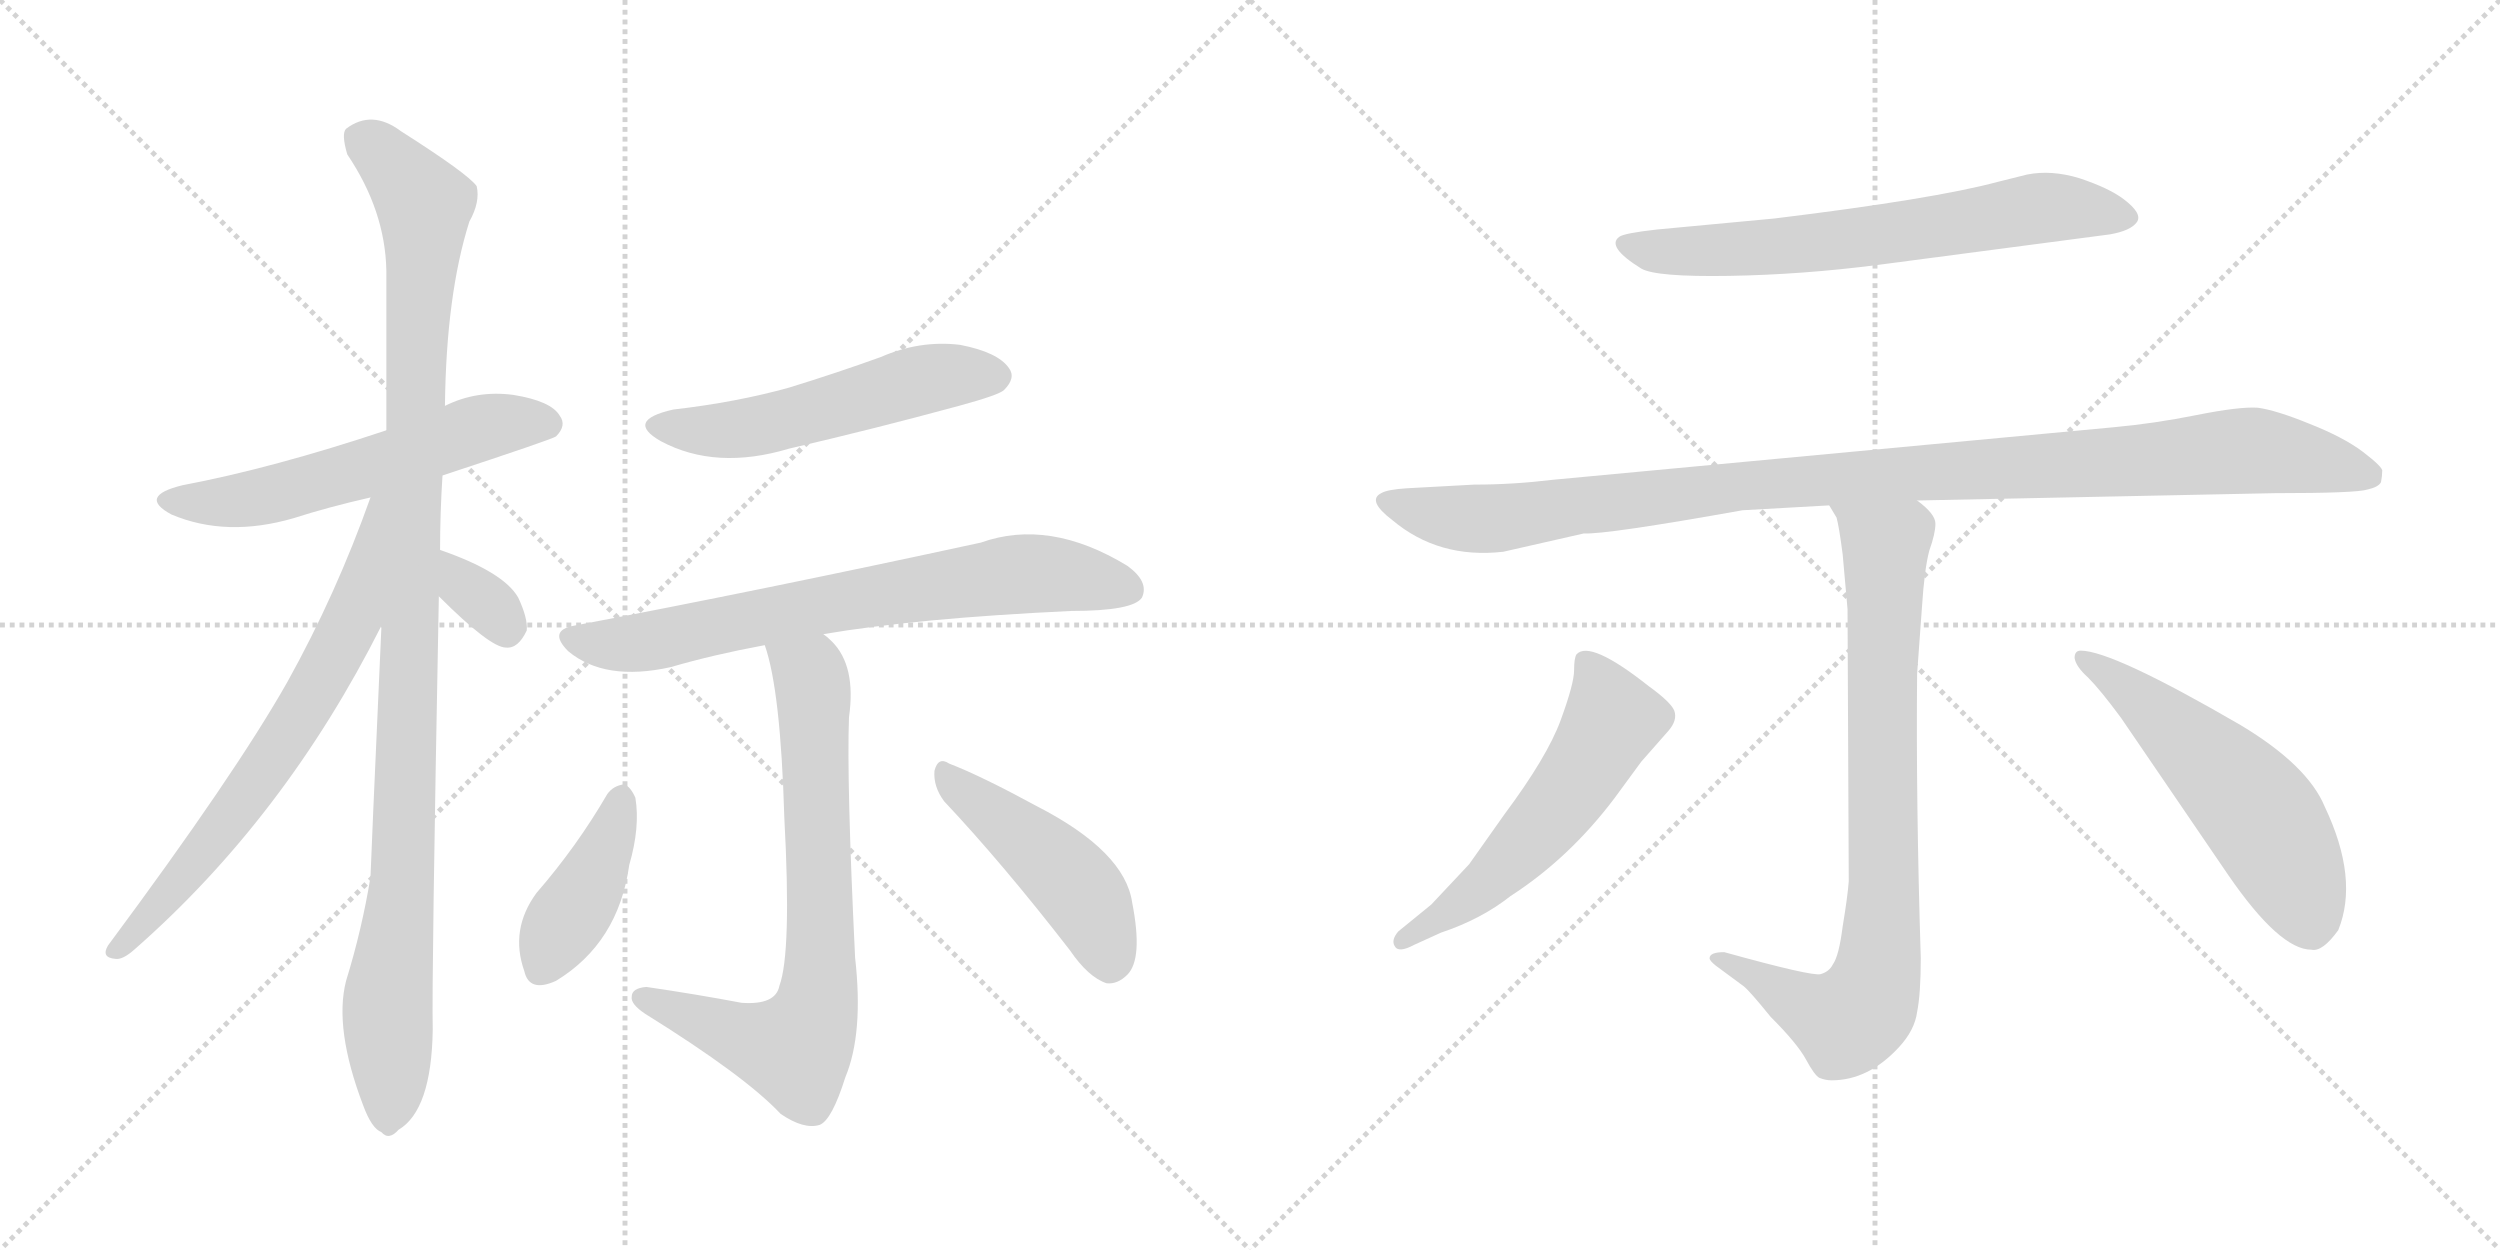 <svg version="1.1" viewBox="0 0 2048 1024" xmlns="http://www.w3.org/2000/svg">
  <g stroke="lightgray" stroke-dasharray="1,1" stroke-width="1" transform="scale(4, 4)">
    <line x1="0" y1="0" x2="256" y2="256"></line>
    <line x1="256" y1="0" x2="0" y2="256"></line>
    <line x1="128" y1="0" x2="128" y2="256"></line>
    <line x1="0" y1="128" x2="256" y2="128"></line>
    <line x1="256" y1="0" x2="512" y2="256"></line>
    <line x1="512" y1="0" x2="256" y2="256"></line>
    <line x1="384" y1="0" x2="384" y2="256"></line>
    <line x1="256" y1="128" x2="512" y2="128"></line>
  </g>
<g transform="scale(1, -1) translate(0, -850)">
   <style type="text/css">
    @keyframes keyframes0 {
      from {
       stroke: black;
       stroke-dashoffset: 574;
       stroke-width: 128;
       }
       65% {
       animation-timing-function: step-end;
       stroke: black;
       stroke-dashoffset: 0;
       stroke-width: 128;
       }
       to {
       stroke: black;
       stroke-width: 1024;
       }
       }
       #make-me-a-hanzi-animation-0 {
         animation: keyframes0 0.717s both;
         animation-delay: 0s;
         animation-timing-function: linear;
       }
    @keyframes keyframes1 {
      from {
       stroke: black;
       stroke-dashoffset: 1079;
       stroke-width: 128;
       }
       78% {
       animation-timing-function: step-end;
       stroke: black;
       stroke-dashoffset: 0;
       stroke-width: 128;
       }
       to {
       stroke: black;
       stroke-width: 1024;
       }
       }
       #make-me-a-hanzi-animation-1 {
         animation: keyframes1 1.128s both;
         animation-delay: 0.717s;
         animation-timing-function: linear;
       }
    @keyframes keyframes2 {
      from {
       stroke: black;
       stroke-dashoffset: 689;
       stroke-width: 128;
       }
       69% {
       animation-timing-function: step-end;
       stroke: black;
       stroke-dashoffset: 0;
       stroke-width: 128;
       }
       to {
       stroke: black;
       stroke-width: 1024;
       }
       }
       #make-me-a-hanzi-animation-2 {
         animation: keyframes2 0.811s both;
         animation-delay: 1.845s;
         animation-timing-function: linear;
       }
    @keyframes keyframes3 {
      from {
       stroke: black;
       stroke-dashoffset: 332;
       stroke-width: 128;
       }
       52% {
       animation-timing-function: step-end;
       stroke: black;
       stroke-dashoffset: 0;
       stroke-width: 128;
       }
       to {
       stroke: black;
       stroke-width: 1024;
       }
       }
       #make-me-a-hanzi-animation-3 {
         animation: keyframes3 0.52s both;
         animation-delay: 2.656s;
         animation-timing-function: linear;
       }
    @keyframes keyframes4 {
      from {
       stroke: black;
       stroke-dashoffset: 533;
       stroke-width: 128;
       }
       63% {
       animation-timing-function: step-end;
       stroke: black;
       stroke-dashoffset: 0;
       stroke-width: 128;
       }
       to {
       stroke: black;
       stroke-width: 1024;
       }
       }
       #make-me-a-hanzi-animation-4 {
         animation: keyframes4 0.684s both;
         animation-delay: 3.176s;
         animation-timing-function: linear;
       }
    @keyframes keyframes5 {
      from {
       stroke: black;
       stroke-dashoffset: 720;
       stroke-width: 128;
       }
       70% {
       animation-timing-function: step-end;
       stroke: black;
       stroke-dashoffset: 0;
       stroke-width: 128;
       }
       to {
       stroke: black;
       stroke-width: 1024;
       }
       }
       #make-me-a-hanzi-animation-5 {
         animation: keyframes5 0.836s both;
         animation-delay: 3.86s;
         animation-timing-function: linear;
       }
    @keyframes keyframes6 {
      from {
       stroke: black;
       stroke-dashoffset: 736;
       stroke-width: 128;
       }
       71% {
       animation-timing-function: step-end;
       stroke: black;
       stroke-dashoffset: 0;
       stroke-width: 128;
       }
       to {
       stroke: black;
       stroke-width: 1024;
       }
       }
       #make-me-a-hanzi-animation-6 {
         animation: keyframes6 0.849s both;
         animation-delay: 4.696s;
         animation-timing-function: linear;
       }
    @keyframes keyframes7 {
      from {
       stroke: black;
       stroke-dashoffset: 411;
       stroke-width: 128;
       }
       57% {
       animation-timing-function: step-end;
       stroke: black;
       stroke-dashoffset: 0;
       stroke-width: 128;
       }
       to {
       stroke: black;
       stroke-width: 1024;
       }
       }
       #make-me-a-hanzi-animation-7 {
         animation: keyframes7 0.584s both;
         animation-delay: 5.545s;
         animation-timing-function: linear;
       }
    @keyframes keyframes8 {
      from {
       stroke: black;
       stroke-dashoffset: 464;
       stroke-width: 128;
       }
       60% {
       animation-timing-function: step-end;
       stroke: black;
       stroke-dashoffset: 0;
       stroke-width: 128;
       }
       to {
       stroke: black;
       stroke-width: 1024;
       }
       }
       #make-me-a-hanzi-animation-8 {
         animation: keyframes8 0.628s both;
         animation-delay: 6.129s;
         animation-timing-function: linear;
       }
    @keyframes keyframes9 {
      from {
       stroke: black;
       stroke-dashoffset: 668;
       stroke-width: 128;
       }
       68% {
       animation-timing-function: step-end;
       stroke: black;
       stroke-dashoffset: 0;
       stroke-width: 128;
       }
       to {
       stroke: black;
       stroke-width: 1024;
       }
       }
       #make-me-a-hanzi-animation-9 {
         animation: keyframes9 0.794s both;
         animation-delay: 6.757s;
         animation-timing-function: linear;
       }
    @keyframes keyframes10 {
      from {
       stroke: black;
       stroke-dashoffset: 1064;
       stroke-width: 128;
       }
       78% {
       animation-timing-function: step-end;
       stroke: black;
       stroke-dashoffset: 0;
       stroke-width: 128;
       }
       to {
       stroke: black;
       stroke-width: 1024;
       }
       }
       #make-me-a-hanzi-animation-10 {
         animation: keyframes10 1.116s both;
         animation-delay: 7.55s;
         animation-timing-function: linear;
       }
    @keyframes keyframes11 {
      from {
       stroke: black;
       stroke-dashoffset: 822;
       stroke-width: 128;
       }
       73% {
       animation-timing-function: step-end;
       stroke: black;
       stroke-dashoffset: 0;
       stroke-width: 128;
       }
       to {
       stroke: black;
       stroke-width: 1024;
       }
       }
       #make-me-a-hanzi-animation-11 {
         animation: keyframes11 0.919s both;
         animation-delay: 8.666s;
         animation-timing-function: linear;
       }
    @keyframes keyframes12 {
      from {
       stroke: black;
       stroke-dashoffset: 561;
       stroke-width: 128;
       }
       65% {
       animation-timing-function: step-end;
       stroke: black;
       stroke-dashoffset: 0;
       stroke-width: 128;
       }
       to {
       stroke: black;
       stroke-width: 1024;
       }
       }
       #make-me-a-hanzi-animation-12 {
         animation: keyframes12 0.707s both;
         animation-delay: 9.585s;
         animation-timing-function: linear;
       }
    @keyframes keyframes13 {
      from {
       stroke: black;
       stroke-dashoffset: 548;
       stroke-width: 128;
       }
       64% {
       animation-timing-function: step-end;
       stroke: black;
       stroke-dashoffset: 0;
       stroke-width: 128;
       }
       to {
       stroke: black;
       stroke-width: 1024;
       }
       }
       #make-me-a-hanzi-animation-13 {
         animation: keyframes13 0.696s both;
         animation-delay: 10.292s;
         animation-timing-function: linear;
       }
</style>
<path d="M 362.5 460.5 Q 453.5 490.5 455.5 492.5 Q 464.5 501.5 458.5 509.5 Q 451.5 521.5 420.5 526.5 Q 390.5 530.5 364.5 517.5 L 316.5 497.5 Q 223.5 466.5 149.5 452.5 Q 112.5 443.5 140.5 428.5 Q 185.5 409.5 240.5 425.5 Q 268.5 434.5 303.5 442.5 L 362.5 460.5 Z" fill="lightgray"></path> 
<path d="M 360.5 399.5 Q 360.5 429.5 362.5 460.5 L 364.5 517.5 Q 365.5 608.5 384.5 668.5 Q 393.5 684.5 390.5 697.5 Q 383.5 707.5 328.5 742.5 Q 304.5 760.5 283.5 744.5 Q 279.5 740.5 284.5 723.5 Q 315.5 677.5 316.5 628.5 L 316.5 497.5 L 312.5 337.5 Q 303.5 136.5 303.5 131.5 Q 296.5 88.5 283.5 46.5 Q 273.5 7.5 297.5 -55.5 Q 304.5 -74.5 312.5 -77.5 Q 318.5 -84.5 326.5 -75.5 Q 353.5 -59.5 354.5 6.5 Q 353.5 46.5 359.5 361.5 L 360.5 399.5 Z" fill="lightgray"></path> 
<path d="M 303.5 442.5 Q 275.5 363.5 235.5 291.5 Q 192.5 215.5 88.5 75.5 Q 82.5 65.5 94.5 64.5 Q 100.5 63.5 110.5 72.5 Q 233.5 180.5 312.5 337.5 C 381.5 472.5 313.5 470.5 303.5 442.5 Z" fill="lightgray"></path> 
<path d="M 359.5 361.5 Q 401.5 319.5 414.5 319.5 Q 424.5 318.5 431.5 333.5 Q 432.5 343.5 424.5 360.5 Q 412.5 381.5 360.5 399.5 C 332.5 409.5 338.5 382.5 359.5 361.5 Z" fill="lightgray"></path> 
<path d="M 551.5 514.5 Q 511.5 505.5 541.5 488.5 Q 586.5 464.5 646.5 482.5 Q 715.5 498.5 785.5 517.5 Q 818.5 526.5 822.5 530.5 Q 832.5 540.5 826.5 548.5 Q 817.5 561.5 786.5 567.5 Q 753.5 571.5 721.5 557.5 Q 685.5 544.5 646.5 532.5 Q 603.5 520.5 551.5 514.5 Z" fill="lightgray"></path> 
<path d="M 674.5 330.5 Q 750.5 343.5 877.5 349.5 Q 928.5 349.5 935.5 360.5 Q 941.5 373.5 923.5 386.5 Q 859.5 425.5 803.5 405.5 Q 623.5 366.5 470.5 337.5 Q 448.5 333.5 465.5 316.5 Q 495.5 291.5 549.5 303.5 Q 583.5 313.5 626.5 321.5 L 674.5 330.5 Z" fill="lightgray"></path> 
<path d="M 626.5 321.5 Q 639.5 284.5 642.5 180.5 Q 648.5 69.5 638.5 42.5 Q 635.5 26.5 607.5 28.5 Q 570.5 35.5 529.5 41.5 Q 517.5 40.5 517.5 33.5 Q 516.5 27.5 528.5 19.5 Q 610.5 -31.5 639.5 -62.5 Q 658.5 -75.5 671.5 -71.5 Q 681.5 -67.5 692.5 -32.5 Q 707.5 3.5 700.5 65.5 Q 693.5 210.5 695.5 262.5 Q 701.5 304.5 681.5 324.5 Q 677.5 328.5 674.5 330.5 C 653.5 351.5 618.5 350.5 626.5 321.5 Z" fill="lightgray"></path> 
<path d="M 497.5 199.5 Q 472.5 156.5 439.5 118.5 Q 417.5 88.5 429.5 54.5 Q 433.5 36.5 455.5 46.5 Q 506.5 77.5 515.5 141.5 Q 524.5 172.5 520.5 196.5 Q 516.5 205.5 511.5 207.5 Q 502.5 206.5 497.5 199.5 Z" fill="lightgray"></path> 
<path d="M 773.5 193.5 Q 821.5 142.5 876.5 71.5 Q 891.5 49.5 906.5 44.5 Q 915.5 43.5 923.5 51.5 Q 936.5 64.5 927.5 110.5 Q 921.5 152.5 849.5 189.5 Q 803.5 214.5 777.5 224.5 Q 768.5 230.5 765.5 218.5 Q 764.5 205.5 773.5 193.5 Z" fill="lightgray"></path> 
<path d="M 1453.5 671.0 L 1357.5 662.0 Q 1330.5 659.0 1326.5 656.0 Q 1315.5 648.0 1344.5 630.0 Q 1356.5 623.0 1416.5 624.0 Q 1476.5 625.0 1538.5 633.0 L 1728.5 658.0 Q 1745.5 661.0 1750.5 668.0 Q 1755.5 675.0 1739.5 687.0 Q 1727.5 696.0 1703.5 704.0 Q 1680.5 711.0 1660.5 707.0 L 1636.5 701.0 Q 1584.5 687.0 1453.5 671.0 Z" fill="lightgray"></path> 
<path d="M 1570.5 440.0 L 1863.5 446.0 Q 1930.5 446.0 1939.5 449.0 Q 1948.5 451.0 1950.5 455.0 Q 1951.5 460.0 1951.5 464.0 Q 1952.5 467.0 1935.5 480.0 Q 1919.5 492.0 1891.5 503.0 Q 1864.5 514.0 1849.5 516.0 Q 1834.5 517.0 1799.5 510.0 Q 1764.5 503.0 1731.5 500.0 L 1272.5 457.0 Q 1239.5 453.0 1207.5 453.0 L 1152.5 450.0 Q 1136.5 449.0 1131.5 446.0 Q 1119.5 440.0 1140.5 424.0 Q 1178.5 392.0 1231.5 398.0 L 1297.5 413.0 Q 1315.5 412.0 1427.5 432.0 L 1498.5 436.0 L 1570.5 440.0 Z" fill="lightgray"></path> 
<path d="M 1400.5 65.0 Q 1400.5 63.0 1405.5 59.0 L 1428.5 42.0 Q 1433.5 38.0 1450.5 17.0 Q 1472.5 -5.0 1479.5 -18.0 Q 1486.5 -31.0 1490.5 -33.0 Q 1495.5 -35.0 1500.5 -35.0 Q 1530.5 -35.0 1555.5 -8.0 Q 1568.5 6.0 1570.5 21.0 Q 1573.5 36.0 1573.5 65.0 Q 1569.5 194.0 1570.5 298.0 L 1574.5 353.0 Q 1576.5 384.0 1580.5 399.0 Q 1585.5 413.0 1585.5 421.0 Q 1585.5 429.0 1570.5 440.0 C 1549.5 461.0 1486.5 463.0 1498.5 436.0 L 1504.5 426.0 Q 1506.5 419.0 1509.5 396.0 L 1513.5 351.0 L 1514.5 128.0 Q 1513.5 115.0 1509.5 91.0 Q 1506.5 67.0 1501.5 60.0 Q 1498.5 54.0 1491.5 52.0 Q 1484.5 50.0 1412.5 70.0 Q 1400.5 70.0 1400.5 65.0 Z" fill="lightgray"></path> 
<path d="M 1203.5 142.0 L 1172.5 109.0 L 1145.5 87.0 Q 1139.5 80.0 1142.5 75.0 Q 1145.5 69.0 1158.5 76.0 L 1180.5 86.0 Q 1213.5 97.0 1237.5 116.0 Q 1285.5 147.0 1322.5 196.0 L 1344.5 226.0 L 1366.5 251.0 Q 1374.5 260.0 1371.5 268.0 Q 1368.5 275.0 1350.5 288.0 Q 1302.5 326.0 1291.5 314.0 Q 1289.5 311.0 1289.5 301.0 Q 1289.5 290.0 1278.5 260.0 Q 1267.5 230.0 1232.5 183.0 L 1203.5 142.0 Z" fill="lightgray"></path> 
<path d="M 1737.5 262.0 L 1825.5 133.0 Q 1867.5 72.0 1893.5 72.0 Q 1902.5 70.0 1915.5 88.0 Q 1932.5 130.0 1904.5 189.0 Q 1890.5 223.0 1835.5 256.0 Q 1730.5 317.0 1704.5 317.0 Q 1699.5 317.0 1699.5 311.0 Q 1700.5 304.0 1710.5 295.0 Q 1720.5 285.0 1737.5 262.0 Z" fill="lightgray"></path> 
      <clipPath id="make-me-a-hanzi-clip-0">
      <path d="M 362.5 460.5 Q 453.5 490.5 455.5 492.5 Q 464.5 501.5 458.5 509.5 Q 451.5 521.5 420.5 526.5 Q 390.5 530.5 364.5 517.5 L 316.5 497.5 Q 223.5 466.5 149.5 452.5 Q 112.5 443.5 140.5 428.5 Q 185.5 409.5 240.5 425.5 Q 268.5 434.5 303.5 442.5 L 362.5 460.5 Z" fill="lightgray"></path>
      </clipPath>
      <path clip-path="url(#make-me-a-hanzi-clip-0)" d="M 141.5 441.5 L 164.5 437.5 L 213.5 442.5 L 400.5 501.5 L 449.5 502.5 " fill="none" id="make-me-a-hanzi-animation-0" stroke-dasharray="446 892" stroke-linecap="round"></path>

      <clipPath id="make-me-a-hanzi-clip-1">
      <path d="M 360.5 399.5 Q 360.5 429.5 362.5 460.5 L 364.5 517.5 Q 365.5 608.5 384.5 668.5 Q 393.5 684.5 390.5 697.5 Q 383.5 707.5 328.5 742.5 Q 304.5 760.5 283.5 744.5 Q 279.5 740.5 284.5 723.5 Q 315.5 677.5 316.5 628.5 L 316.5 497.5 L 312.5 337.5 Q 303.5 136.5 303.5 131.5 Q 296.5 88.5 283.5 46.5 Q 273.5 7.5 297.5 -55.5 Q 304.5 -74.5 312.5 -77.5 Q 318.5 -84.5 326.5 -75.5 Q 353.5 -59.5 354.5 6.5 Q 353.5 46.5 359.5 361.5 L 360.5 399.5 Z" fill="lightgray"></path>
      </clipPath>
      <path clip-path="url(#make-me-a-hanzi-clip-1)" d="M 295.5 737.5 L 347.5 682.5 L 330.5 131.5 L 317.5 32.5 L 317.5 -63.5 " fill="none" id="make-me-a-hanzi-animation-1" stroke-dasharray="951 1902" stroke-linecap="round"></path>

      <clipPath id="make-me-a-hanzi-clip-2">
      <path d="M 303.5 442.5 Q 275.5 363.5 235.5 291.5 Q 192.5 215.5 88.5 75.5 Q 82.5 65.5 94.5 64.5 Q 100.5 63.5 110.5 72.5 Q 233.5 180.5 312.5 337.5 C 381.5 472.5 313.5 470.5 303.5 442.5 Z" fill="lightgray"></path>
      </clipPath>
      <path clip-path="url(#make-me-a-hanzi-clip-2)" d="M 311.5 438.5 L 305.5 433.5 L 289.5 345.5 L 257.5 283.5 L 179.5 167.5 L 96.5 72.5 " fill="none" id="make-me-a-hanzi-animation-2" stroke-dasharray="561 1122" stroke-linecap="round"></path>

      <clipPath id="make-me-a-hanzi-clip-3">
      <path d="M 359.5 361.5 Q 401.5 319.5 414.5 319.5 Q 424.5 318.5 431.5 333.5 Q 432.5 343.5 424.5 360.5 Q 412.5 381.5 360.5 399.5 C 332.5 409.5 338.5 382.5 359.5 361.5 Z" fill="lightgray"></path>
      </clipPath>
      <path clip-path="url(#make-me-a-hanzi-clip-3)" d="M 368.5 392.5 L 381.5 367.5 L 403.5 351.5 L 414.5 333.5 " fill="none" id="make-me-a-hanzi-animation-3" stroke-dasharray="204 408" stroke-linecap="round"></path>

      <clipPath id="make-me-a-hanzi-clip-4">
      <path d="M 551.5 514.5 Q 511.5 505.5 541.5 488.5 Q 586.5 464.5 646.5 482.5 Q 715.5 498.5 785.5 517.5 Q 818.5 526.5 822.5 530.5 Q 832.5 540.5 826.5 548.5 Q 817.5 561.5 786.5 567.5 Q 753.5 571.5 721.5 557.5 Q 685.5 544.5 646.5 532.5 Q 603.5 520.5 551.5 514.5 Z" fill="lightgray"></path>
      </clipPath>
      <path clip-path="url(#make-me-a-hanzi-clip-4)" d="M 543.5 502.5 L 604.5 498.5 L 747.5 537.5 L 815.5 541.5 " fill="none" id="make-me-a-hanzi-animation-4" stroke-dasharray="405 810" stroke-linecap="round"></path>

      <clipPath id="make-me-a-hanzi-clip-5">
      <path d="M 674.5 330.5 Q 750.5 343.5 877.5 349.5 Q 928.5 349.5 935.5 360.5 Q 941.5 373.5 923.5 386.5 Q 859.5 425.5 803.5 405.5 Q 623.5 366.5 470.5 337.5 Q 448.5 333.5 465.5 316.5 Q 495.5 291.5 549.5 303.5 Q 583.5 313.5 626.5 321.5 L 674.5 330.5 Z" fill="lightgray"></path>
      </clipPath>
      <path clip-path="url(#make-me-a-hanzi-clip-5)" d="M 468.5 326.5 L 499.5 321.5 L 536.5 325.5 L 688.5 357.5 L 840.5 380.5 L 925.5 367.5 " fill="none" id="make-me-a-hanzi-animation-5" stroke-dasharray="592 1184" stroke-linecap="round"></path>

      <clipPath id="make-me-a-hanzi-clip-6">
      <path d="M 626.5 321.5 Q 639.5 284.5 642.5 180.5 Q 648.5 69.5 638.5 42.5 Q 635.5 26.5 607.5 28.5 Q 570.5 35.5 529.5 41.5 Q 517.5 40.5 517.5 33.5 Q 516.5 27.5 528.5 19.5 Q 610.5 -31.5 639.5 -62.5 Q 658.5 -75.5 671.5 -71.5 Q 681.5 -67.5 692.5 -32.5 Q 707.5 3.5 700.5 65.5 Q 693.5 210.5 695.5 262.5 Q 701.5 304.5 681.5 324.5 Q 677.5 328.5 674.5 330.5 C 653.5 351.5 618.5 350.5 626.5 321.5 Z" fill="lightgray"></path>
      </clipPath>
      <path clip-path="url(#make-me-a-hanzi-clip-6)" d="M 633.5 318.5 L 664.5 295.5 L 665.5 286.5 L 672.5 54.5 L 665.5 13.5 L 651.5 -9.5 L 526.5 32.5 " fill="none" id="make-me-a-hanzi-animation-6" stroke-dasharray="608 1216" stroke-linecap="round"></path>

      <clipPath id="make-me-a-hanzi-clip-7">
      <path d="M 497.5 199.5 Q 472.5 156.5 439.5 118.5 Q 417.5 88.5 429.5 54.5 Q 433.5 36.5 455.5 46.5 Q 506.5 77.5 515.5 141.5 Q 524.5 172.5 520.5 196.5 Q 516.5 205.5 511.5 207.5 Q 502.5 206.5 497.5 199.5 Z" fill="lightgray"></path>
      </clipPath>
      <path clip-path="url(#make-me-a-hanzi-clip-7)" d="M 510.5 197.5 L 489.5 138.5 L 444.5 57.5 " fill="none" id="make-me-a-hanzi-animation-7" stroke-dasharray="283 566" stroke-linecap="round"></path>

      <clipPath id="make-me-a-hanzi-clip-8">
      <path d="M 773.5 193.5 Q 821.5 142.5 876.5 71.5 Q 891.5 49.5 906.5 44.5 Q 915.5 43.5 923.5 51.5 Q 936.5 64.5 927.5 110.5 Q 921.5 152.5 849.5 189.5 Q 803.5 214.5 777.5 224.5 Q 768.5 230.5 765.5 218.5 Q 764.5 205.5 773.5 193.5 Z" fill="lightgray"></path>
      </clipPath>
      <path clip-path="url(#make-me-a-hanzi-clip-8)" d="M 775.5 213.5 L 879.5 126.5 L 898.5 95.5 L 908.5 60.5 " fill="none" id="make-me-a-hanzi-animation-8" stroke-dasharray="336 672" stroke-linecap="round"></path>

      <clipPath id="make-me-a-hanzi-clip-9">
      <path d="M 1453.5 671.0 L 1357.5 662.0 Q 1330.5 659.0 1326.5 656.0 Q 1315.5 648.0 1344.5 630.0 Q 1356.5 623.0 1416.5 624.0 Q 1476.5 625.0 1538.5 633.0 L 1728.5 658.0 Q 1745.5 661.0 1750.5 668.0 Q 1755.5 675.0 1739.5 687.0 Q 1727.5 696.0 1703.5 704.0 Q 1680.5 711.0 1660.5 707.0 L 1636.5 701.0 Q 1584.5 687.0 1453.5 671.0 Z" fill="lightgray"></path>
      </clipPath>
      <path clip-path="url(#make-me-a-hanzi-clip-9)" d="M 1333.5 650.0 L 1370.5 643.0 L 1453.5 648.0 L 1679.5 680.0 L 1741.5 672.0 " fill="none" id="make-me-a-hanzi-animation-9" stroke-dasharray="540 1080" stroke-linecap="round"></path>

      <clipPath id="make-me-a-hanzi-clip-10">
      <path d="M 1570.5 440.0 L 1863.5 446.0 Q 1930.5 446.0 1939.5 449.0 Q 1948.5 451.0 1950.5 455.0 Q 1951.5 460.0 1951.5 464.0 Q 1952.5 467.0 1935.5 480.0 Q 1919.5 492.0 1891.5 503.0 Q 1864.5 514.0 1849.5 516.0 Q 1834.5 517.0 1799.5 510.0 Q 1764.5 503.0 1731.5 500.0 L 1272.5 457.0 Q 1239.5 453.0 1207.5 453.0 L 1152.5 450.0 Q 1136.5 449.0 1131.5 446.0 Q 1119.5 440.0 1140.5 424.0 Q 1178.5 392.0 1231.5 398.0 L 1297.5 413.0 Q 1315.5 412.0 1427.5 432.0 L 1498.5 436.0 L 1570.5 440.0 Z" fill="lightgray"></path>
      </clipPath>
      <path clip-path="url(#make-me-a-hanzi-clip-10)" d="M 1138.5 438.0 L 1195.5 425.0 L 1221.5 425.0 L 1440.5 454.0 L 1838.5 481.0 L 1940.5 461.0 " fill="none" id="make-me-a-hanzi-animation-10" stroke-dasharray="936 1872" stroke-linecap="round"></path>

      <clipPath id="make-me-a-hanzi-clip-11">
      <path d="M 1400.5 65.0 Q 1400.5 63.0 1405.5 59.0 L 1428.5 42.0 Q 1433.5 38.0 1450.5 17.0 Q 1472.5 -5.0 1479.5 -18.0 Q 1486.5 -31.0 1490.5 -33.0 Q 1495.5 -35.0 1500.5 -35.0 Q 1530.5 -35.0 1555.5 -8.0 Q 1568.5 6.0 1570.5 21.0 Q 1573.5 36.0 1573.5 65.0 Q 1569.5 194.0 1570.5 298.0 L 1574.5 353.0 Q 1576.5 384.0 1580.5 399.0 Q 1585.5 413.0 1585.5 421.0 Q 1585.5 429.0 1570.5 440.0 C 1549.5 461.0 1486.5 463.0 1498.5 436.0 L 1504.5 426.0 Q 1506.5 419.0 1509.5 396.0 L 1513.5 351.0 L 1514.5 128.0 Q 1513.5 115.0 1509.5 91.0 Q 1506.5 67.0 1501.5 60.0 Q 1498.5 54.0 1491.5 52.0 Q 1484.5 50.0 1412.5 70.0 Q 1400.5 70.0 1400.5 65.0 Z" fill="lightgray"></path>
      </clipPath>
      <path clip-path="url(#make-me-a-hanzi-clip-11)" d="M 1505.5 434.0 L 1544.5 400.0 L 1543.5 140.0 L 1535.5 42.0 L 1512.5 13.0 L 1474.5 27.0 L 1422.5 62.0 L 1407.5 66.0 " fill="none" id="make-me-a-hanzi-animation-11" stroke-dasharray="694 1388" stroke-linecap="round"></path>

      <clipPath id="make-me-a-hanzi-clip-12">
      <path d="M 1203.5 142.0 L 1172.5 109.0 L 1145.5 87.0 Q 1139.5 80.0 1142.5 75.0 Q 1145.5 69.0 1158.5 76.0 L 1180.5 86.0 Q 1213.5 97.0 1237.5 116.0 Q 1285.5 147.0 1322.5 196.0 L 1344.5 226.0 L 1366.5 251.0 Q 1374.5 260.0 1371.5 268.0 Q 1368.5 275.0 1350.5 288.0 Q 1302.5 326.0 1291.5 314.0 Q 1289.5 311.0 1289.5 301.0 Q 1289.5 290.0 1278.5 260.0 Q 1267.5 230.0 1232.5 183.0 L 1203.5 142.0 Z" fill="lightgray"></path>
      </clipPath>
      <path clip-path="url(#make-me-a-hanzi-clip-12)" d="M 1298.5 306.0 L 1321.5 260.0 L 1291.5 210.0 L 1220.5 129.0 L 1148.5 80.0 " fill="none" id="make-me-a-hanzi-animation-12" stroke-dasharray="433 866" stroke-linecap="round"></path>

      <clipPath id="make-me-a-hanzi-clip-13">
      <path d="M 1737.5 262.0 L 1825.5 133.0 Q 1867.5 72.0 1893.5 72.0 Q 1902.5 70.0 1915.5 88.0 Q 1932.5 130.0 1904.5 189.0 Q 1890.5 223.0 1835.5 256.0 Q 1730.5 317.0 1704.5 317.0 Q 1699.5 317.0 1699.5 311.0 Q 1700.5 304.0 1710.5 295.0 Q 1720.5 285.0 1737.5 262.0 Z" fill="lightgray"></path>
      </clipPath>
      <path clip-path="url(#make-me-a-hanzi-clip-13)" d="M 1706.5 310.0 L 1790.5 245.0 L 1846.5 188.0 L 1880.5 130.0 L 1892.5 93.0 " fill="none" id="make-me-a-hanzi-animation-13" stroke-dasharray="420 840" stroke-linecap="round"></path>

</g>
</svg>

